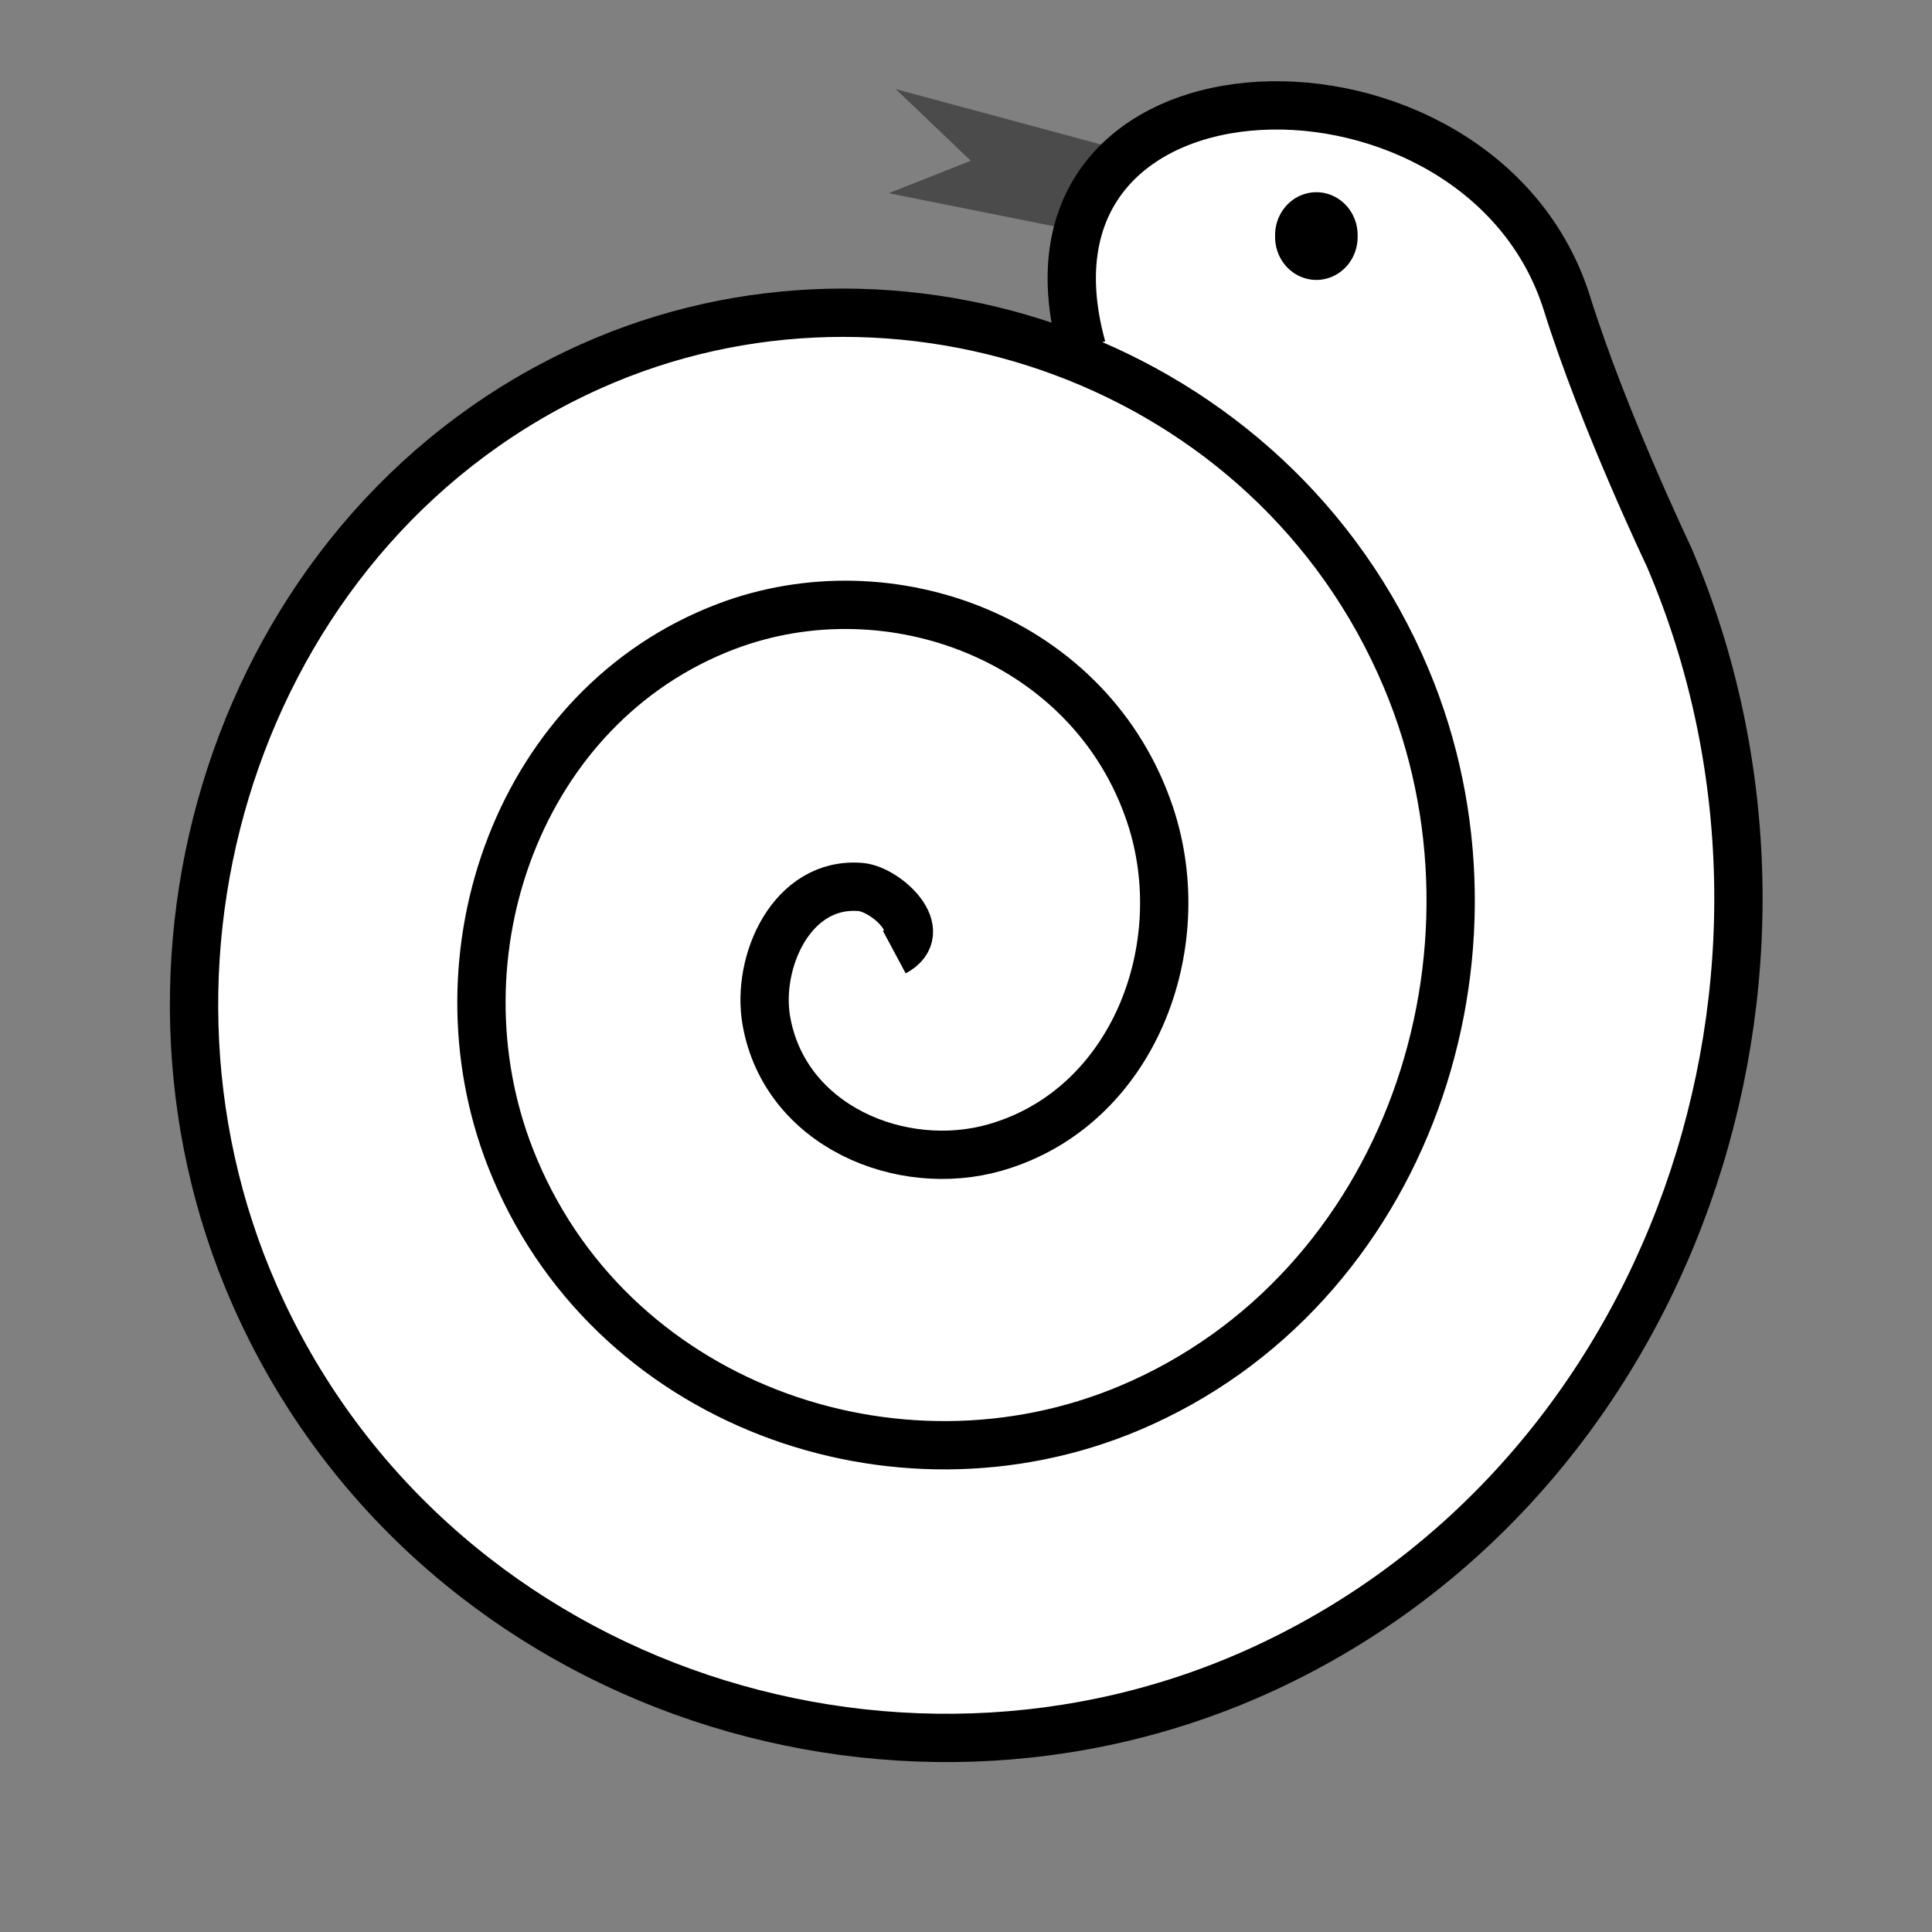 <!--?xml version="1.0" encoding="UTF-8" standalone="no"?--><!-- Created with Inkscape (http://www.inkscape.org/) --><svg xmlns:dc="http://purl.org/dc/elements/1.1/" xmlns:cc="http://creativecommons.org/ns#" xmlns:rdf="http://www.w3.org/1999/02/22-rdf-syntax-ns#" xmlns:svg="http://www.w3.org/2000/svg" xmlns="http://www.w3.org/2000/svg" xmlns:sodipodi="http://sodipodi.sourceforge.net/DTD/sodipodi-0.dtd" xmlns:inkscape="http://www.inkscape.org/namespaces/inkscape" width="100%" height="100%" viewBox="0 0 90 90" id="svg2" version="1.1" inkscape:version="0.48.4 r9939" sodipodi:docname="snake.svg" class="snake" data-z="100" data-slots="body" data-tags="body">
  <rect x="0" y="0" width="90" height="90" fill="#808080" stroke="none"/>
  <defs id="defs4">
    <inkscape:path-effect effect="sketch" id="path-effect3940-2-2" is_visible="true" nbiter_approxstrokes="1" strokelength="1" strokelength_rdm="0;1" strokeoverlap="0.1" strokeoverlap_rdm="0.1;1" ends_tolerance="0.1;1" parallel_offset="0.3;1" tremble_size="0.4;1" tremble_frequency="0.01" nbtangents="0" tgt_places_rdmness="1;1" tgtscale="10" tgtlength="90" tgtlength_rdm="0.2;1"/>
    <inkscape:path-effect effect="sketch" id="path-effect6303" is_visible="true" nbiter_approxstrokes="1" strokelength="1" strokelength_rdm="0;1" strokeoverlap="0" strokeoverlap_rdm="0.1;1" ends_tolerance="0;1" parallel_offset="0;1" tremble_size="0.6;1" tremble_frequency="0.01" nbtangents="0" tgt_places_rdmness="0.7;1" tgtscale="10" tgtlength="100" tgtlength_rdm="0.3;1"/>
  </defs>
  <sodipodi:namedview id="base" pagecolor="#ffffff" bordercolor="#666666" borderopacity="1.0" inkscape:pageopacity="0.0" inkscape:pageshadow="2" inkscape:zoom="5.6444128" inkscape:cx="4.5200149" inkscape:cy="39.561352" inkscape:document-units="in" inkscape:current-layer="layer1" showgrid="false" units="in" inkscape:window-width="1920" inkscape:window-height="1003" inkscape:window-x="-9" inkscape:window-y="-9" inkscape:window-maximized="1">
    <inkscape:grid type="xygrid" id="grid2994" empspacing="5" visible="true" enabled="true" snapvisiblegridlinesonly="true" units="in" spacingx="0.014in" spacingy="0.014in"/>
  </sodipodi:namedview>
  <g inkscape:groupmode="layer" id="layer3" inkscape:label="Tongue" class="tongue">
    <path style="fill:#4b4b4b;fill-opacity:1;stroke:none;display:inline" d="m 53.031,7.2 -11.3,-3.047 3.49,3.335 -3.821,1.513 9,1.8 z" id="path6326" inkscape:connector-curvature="0" sodipodi:nodetypes="cccccc"/>
  </g>
  <g inkscape:label="Body" inkscape:groupmode="layer" id="layer1" class="body" transform="translate(0,-962.36)" style="display:inline">
    <path style="fill:#ffffff;stroke:#000000;stroke-width:2.25;stroke-linecap:butt;stroke-linejoin:miter;stroke-miterlimit:4;stroke-opacity:1;fill-opacity:1" d="m 41.66,1006.713 c 1.793,-0.96 -0.388,-2.934 -1.569,-3.033 -3.201,-0.269 -4.872,3.482 -4.392,6.226 0.859,4.907 6.288,7.165 10.666,5.906 6.425,-1.847 9.258,-9.35 7.215,-15.484 -2.722,-8.176 -12.098,-11.697 -19.764,-8.779 -9.647,3.671 -13.74,15.278 -10.039,24.742 4.483,11.462 17.932,16.274 28.862,11.653 12.881,-5.446 18.247,-21.22 12.862,-34.001 -6.217,-14.756 -23.773,-20.867 -37.96,-14.526 -16.12,7.205 -22.765,27.166 -15.686,43.259 7.942,18.053 29.618,25.467 47.057,17.399 19.095,-8.834 27.067,-32.454 18.861,-51.715 -0.067,-0.158 -3.069,-6.42 -4.777,-11.864 C 68.977,963.673 46.397,964.08 50.4,978.56" id="path6323" inkscape:connector-curvature="0" sodipodi:nodetypes="csssssssssssssc"/>
  </g>
  <g inkscape:groupmode="layer" id="layer2" inkscape:label="Eye" class="eye">
    <path transform="translate(-90,-90)" sodipodi:type="arc" style="color:#000000;fill:#000000;fill-opacity:1;fill-rule:nonzero;stroke:none;stroke-width:2.25;marker:none;visibility:visible;display:inline;overflow:visible;enable-background:accumulate" id="path6328" sodipodi:cx="151.32166" sodipodi:cy="100.99654" sodipodi:rx="1.921649" sodipodi:ry="1.9965435" d="m 153.243,100.997 a 1.922,1.997 0 1 1 -3.843,0 1.922,1.997 0 1 1 3.843,0 z"/>
  </g>
</svg>
